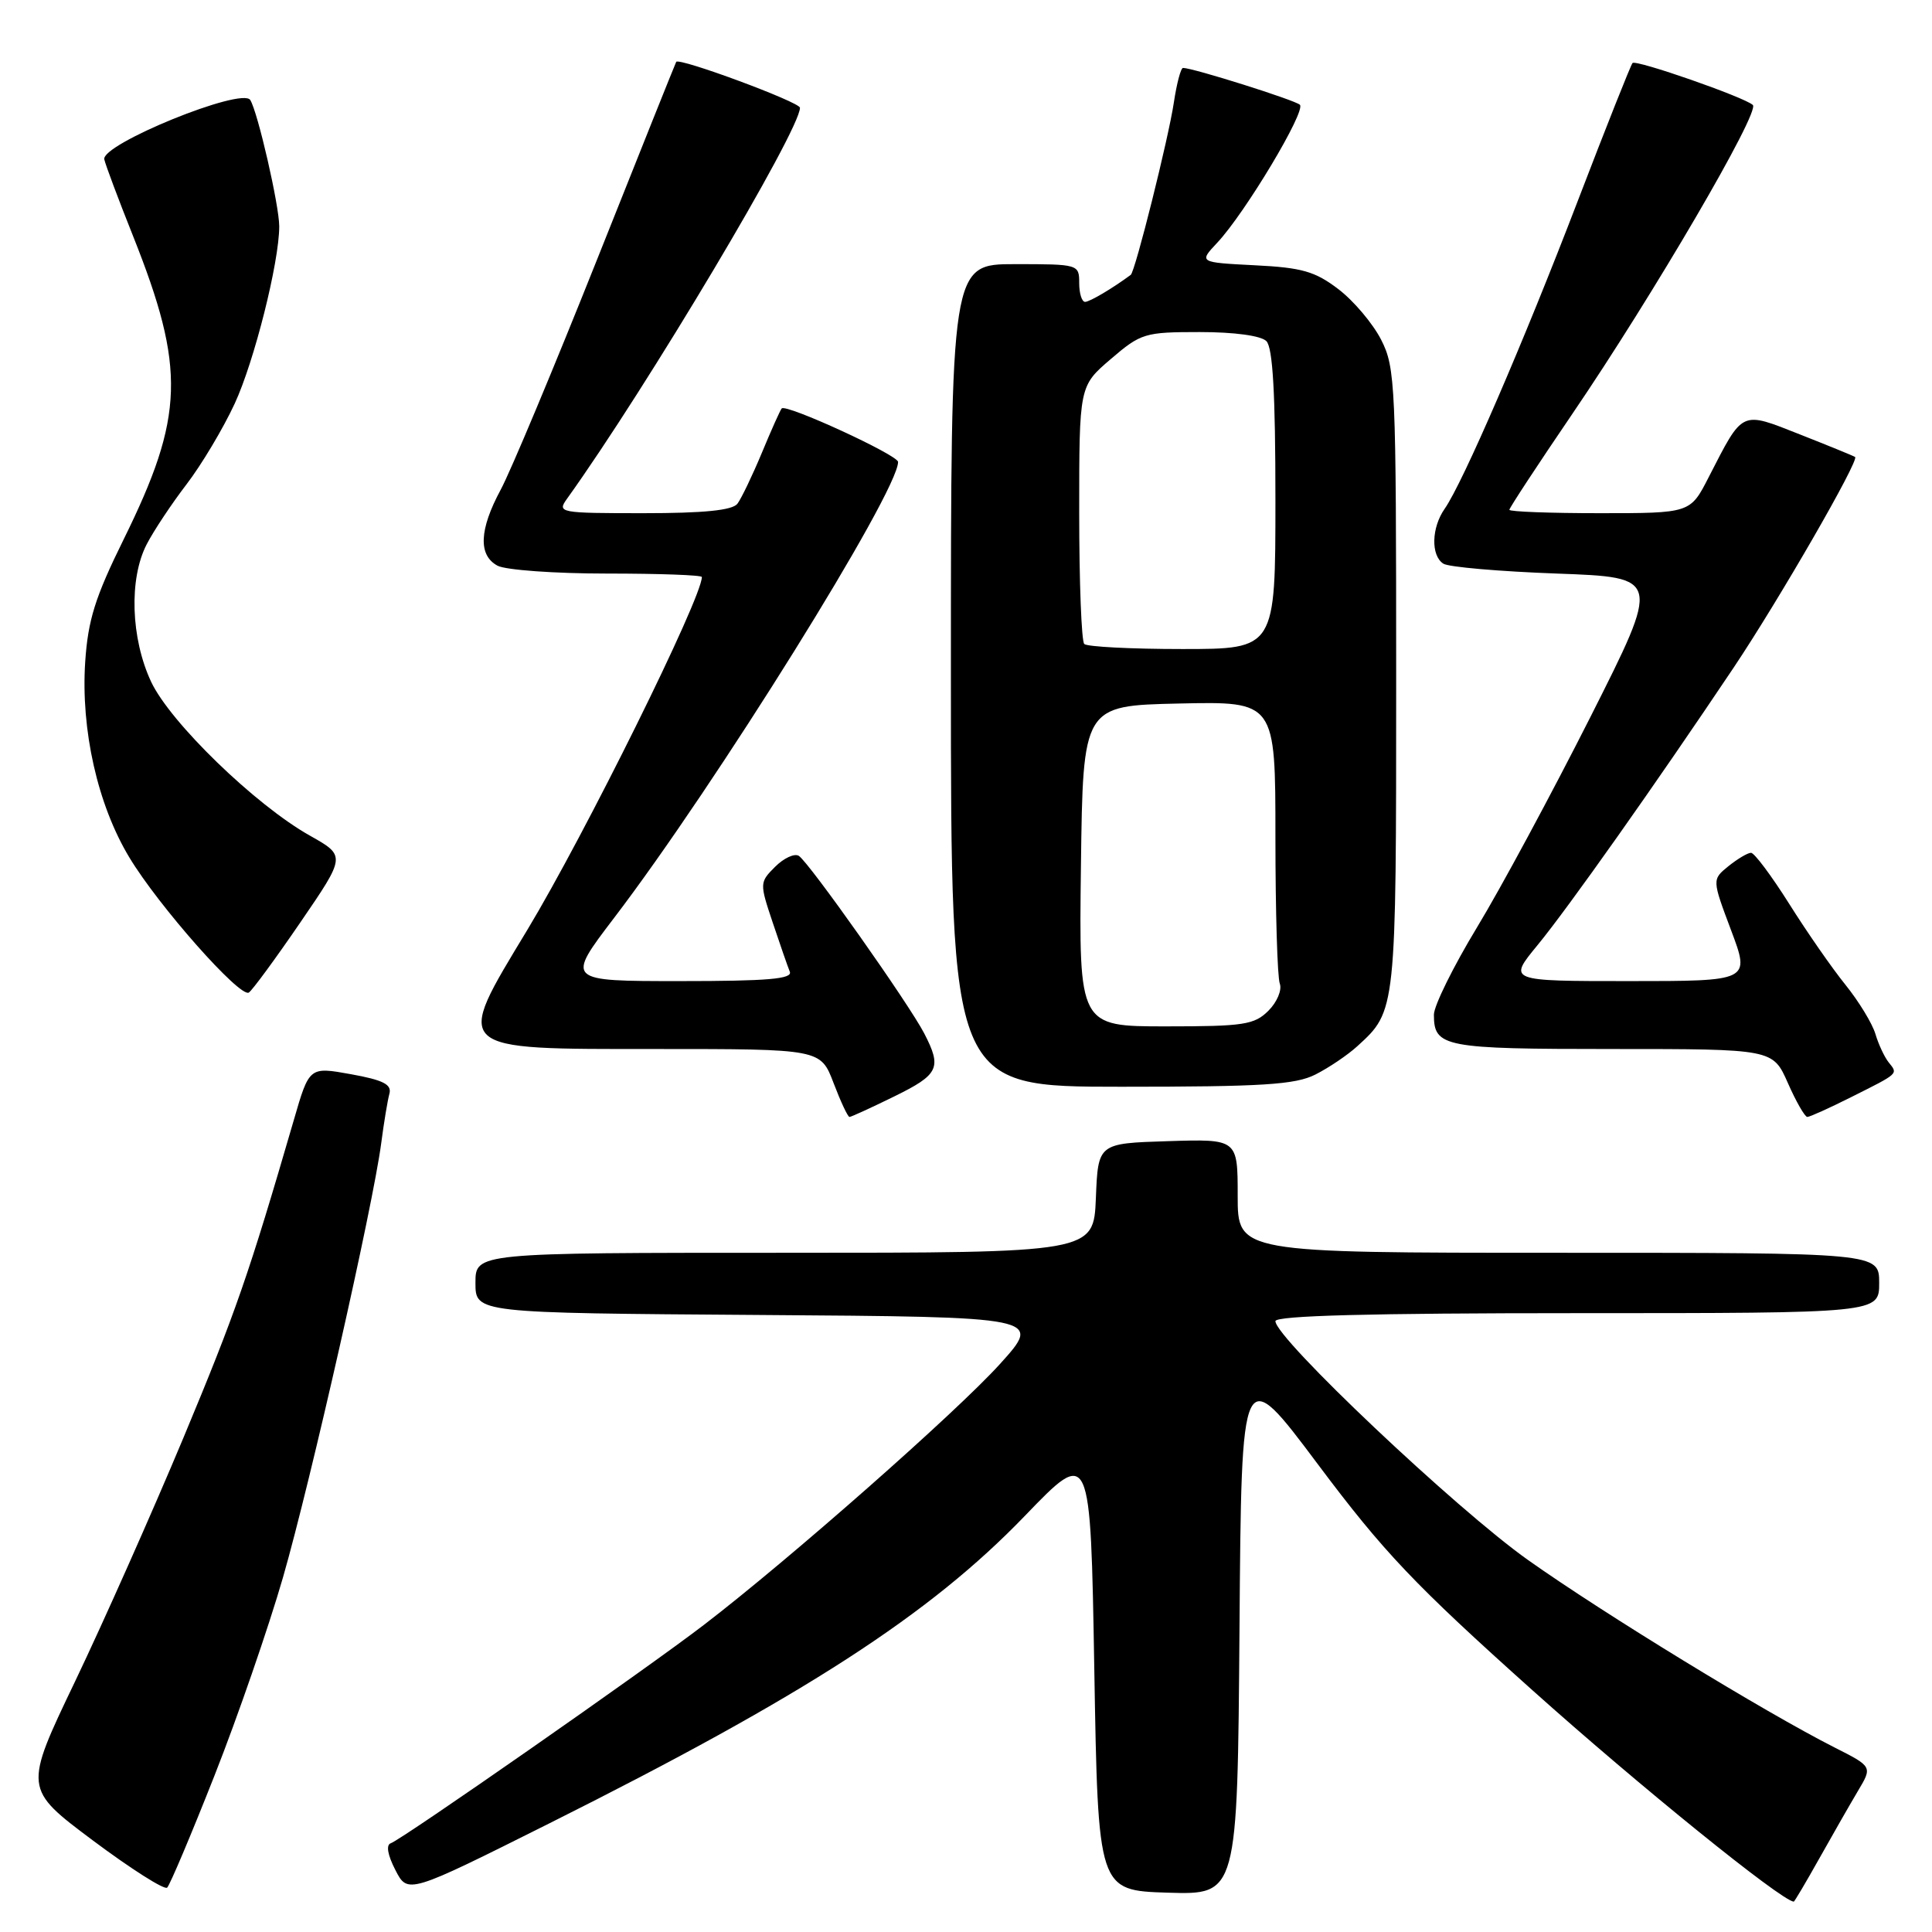 <?xml version="1.0" encoding="UTF-8" standalone="no"?>
<!DOCTYPE svg PUBLIC "-//W3C//DTD SVG 1.1//EN" "http://www.w3.org/Graphics/SVG/1.1/DTD/svg11.dtd" >
<svg xmlns="http://www.w3.org/2000/svg" xmlns:xlink="http://www.w3.org/1999/xlink" version="1.1" viewBox="0 0 256 256">
 <g >
 <path fill="currentColor"
d=" M 241.07 246.25 C 242.84 243.09 245.15 239.06 246.20 237.29 C 248.11 234.09 248.11 234.09 243.07 231.54 C 233.80 226.84 212.60 213.88 202.50 206.73 C 193.00 200.01 169.00 177.32 169.00 175.06 C 169.00 174.33 181.48 174.00 209.00 174.00 C 249.00 174.00 249.00 174.00 249.00 170.00 C 249.00 166.00 249.00 166.00 206.50 166.00 C 164.00 166.00 164.00 166.00 164.00 158.46 C 164.00 150.92 164.00 150.92 154.75 151.21 C 145.50 151.50 145.50 151.50 145.21 158.75 C 144.91 166.00 144.91 166.00 103.96 166.00 C 63.00 166.00 63.00 166.00 63.00 169.99 C 63.00 173.98 63.00 173.98 100.57 174.24 C 138.14 174.50 138.14 174.50 132.47 180.77 C 126.69 187.15 104.60 206.62 93.25 215.32 C 85.66 221.15 53.23 243.76 51.78 244.24 C 51.13 244.46 51.36 245.79 52.39 247.79 C 54.04 250.99 54.04 250.99 72.88 241.56 C 106.59 224.69 123.19 213.95 135.81 200.85 C 144.50 191.83 144.50 191.83 145.00 221.16 C 145.50 250.50 145.50 250.50 154.74 250.79 C 163.97 251.07 163.97 251.07 164.24 215.79 C 164.50 180.50 164.50 180.50 174.66 194.07 C 183.36 205.69 187.43 209.97 203.06 223.97 C 217.14 236.58 235.96 251.81 237.68 251.98 C 237.77 251.99 239.30 249.41 241.07 246.25 Z  M 28.43 235.25 C 31.52 227.42 35.59 215.62 37.49 209.04 C 41.18 196.23 49.43 159.75 50.51 151.50 C 50.87 148.75 51.36 145.79 51.60 144.92 C 51.93 143.70 50.78 143.11 46.51 142.34 C 40.98 141.34 40.98 141.34 38.93 148.42 C 32.96 168.93 31.22 173.94 24.31 190.50 C 20.17 200.40 13.72 214.91 9.97 222.75 C 3.14 237.01 3.14 237.01 12.32 243.88 C 17.37 247.65 21.79 250.46 22.15 250.12 C 22.51 249.78 25.34 243.09 28.43 235.25 Z  M 118.48 145.29 C 124.41 142.38 124.83 141.51 122.47 136.94 C 120.43 133.00 107.17 114.22 105.84 113.40 C 105.27 113.05 103.86 113.70 102.71 114.85 C 100.65 116.91 100.64 117.02 102.38 122.22 C 103.35 125.12 104.37 128.06 104.65 128.75 C 105.05 129.72 101.76 130.00 90.08 130.00 C 74.99 130.00 74.99 130.00 81.36 121.64 C 94.80 104.03 119.00 65.18 119.00 61.21 C 119.00 60.30 104.17 53.48 103.58 54.12 C 103.39 54.33 102.20 56.98 100.95 60.00 C 99.69 63.02 98.23 66.06 97.71 66.75 C 97.04 67.62 93.28 68.00 85.26 68.00 C 74.12 68.00 73.80 67.94 75.13 66.09 C 85.71 51.34 106.00 17.28 106.00 14.28 C 106.00 13.53 89.94 7.58 89.60 8.20 C 89.50 8.37 84.76 20.20 79.07 34.50 C 73.37 48.80 67.65 62.47 66.35 64.88 C 63.49 70.19 63.35 73.58 65.93 74.96 C 67.00 75.53 73.52 76.00 80.43 76.00 C 87.35 76.00 93.00 76.20 93.00 76.46 C 93.00 79.25 77.51 110.55 69.87 123.22 C 60.12 139.36 59.74 139.00 86.97 139.00 C 108.73 139.00 108.73 139.00 110.45 143.50 C 111.39 145.97 112.34 148.00 112.56 148.00 C 112.78 148.00 115.44 146.78 118.48 145.29 Z  M 245.28 145.38 C 251.68 142.17 251.51 142.33 250.26 140.77 C 249.70 140.07 248.91 138.38 248.50 137.00 C 248.09 135.62 246.31 132.70 244.54 130.50 C 242.76 128.30 239.40 123.46 237.07 119.75 C 234.73 116.04 232.46 113.00 232.02 113.00 C 231.58 113.00 230.24 113.80 229.03 114.77 C 226.85 116.54 226.85 116.54 229.38 123.27 C 231.91 130.00 231.91 130.00 215.86 130.00 C 199.81 130.00 199.81 130.00 203.72 125.25 C 207.79 120.30 219.31 104.00 229.72 88.46 C 235.75 79.45 246.39 60.99 245.81 60.55 C 245.64 60.43 242.37 59.09 238.54 57.58 C 230.60 54.45 231.02 54.26 226.40 63.25 C 223.97 68.00 223.97 68.00 211.98 68.00 C 205.39 68.00 200.00 67.80 200.00 67.55 C 200.00 67.30 203.77 61.56 208.37 54.80 C 219.05 39.11 233.24 14.82 232.26 13.91 C 231.15 12.88 216.79 7.87 216.32 8.35 C 216.10 8.57 212.83 16.80 209.06 26.63 C 201.87 45.39 193.84 63.96 191.43 67.41 C 189.67 69.92 189.58 73.61 191.25 74.69 C 191.94 75.14 198.70 75.72 206.28 76.00 C 220.07 76.50 220.07 76.50 210.74 95.00 C 205.60 105.17 198.84 117.73 195.70 122.90 C 192.57 128.07 190.00 133.27 190.00 134.45 C 190.00 138.75 191.30 139.00 213.65 139.00 C 234.91 139.00 234.91 139.00 236.90 143.50 C 237.99 145.97 239.15 148.00 239.48 148.00 C 239.80 148.00 242.41 146.82 245.28 145.38 Z  M 174.30 142.38 C 176.06 141.49 178.56 139.81 179.85 138.63 C 185.01 133.93 185.00 134.04 185.00 90.01 C 185.00 50.96 184.90 48.73 183.01 45.02 C 181.91 42.87 179.37 39.86 177.35 38.32 C 174.26 35.96 172.52 35.46 166.26 35.15 C 158.84 34.77 158.84 34.77 161.31 32.14 C 165.00 28.20 173.09 14.68 172.24 13.88 C 171.58 13.26 158.07 9.00 156.76 9.00 C 156.46 9.00 155.92 11.07 155.54 13.59 C 154.83 18.34 150.42 35.98 149.83 36.42 C 147.43 38.20 144.39 40.00 143.78 40.00 C 143.35 40.00 143.00 38.88 143.00 37.50 C 143.00 35.03 142.90 35.00 134.50 35.00 C 126.00 35.00 126.00 35.00 126.00 89.50 C 126.00 144.00 126.00 144.00 148.55 144.00 C 167.33 144.00 171.63 143.73 174.30 142.38 Z  M 39.80 122.22 C 45.83 113.41 45.83 113.41 41.07 110.73 C 33.85 106.68 22.57 95.74 20.03 90.35 C 17.33 84.60 17.07 76.69 19.44 72.12 C 20.37 70.32 22.75 66.74 24.72 64.17 C 26.69 61.60 29.56 56.80 31.09 53.50 C 33.69 47.90 37.00 34.74 37.00 29.99 C 37.00 27.23 34.16 14.85 33.16 13.25 C 32.07 11.50 13.36 19.12 13.82 21.12 C 13.99 21.88 15.70 26.44 17.62 31.25 C 24.63 48.86 24.43 55.15 16.38 71.48 C 12.60 79.14 11.66 82.15 11.29 87.70 C 10.70 96.71 12.93 106.63 17.13 113.60 C 21.00 120.04 31.80 132.24 32.97 131.52 C 33.41 131.25 36.48 127.07 39.80 122.22 Z  M 143.23 114.75 C 143.50 93.50 143.50 93.50 156.25 93.22 C 169.00 92.94 169.00 92.94 169.00 110.89 C 169.00 120.76 169.26 129.51 169.58 130.34 C 169.89 131.17 169.22 132.78 168.08 133.92 C 166.21 135.79 164.81 136.00 154.48 136.00 C 142.96 136.00 142.96 136.00 143.23 114.75 Z  M 143.67 85.33 C 143.30 84.97 143.00 77.13 143.00 67.91 C 143.00 51.16 143.00 51.16 147.18 47.58 C 151.18 44.15 151.69 44.00 158.98 44.00 C 163.57 44.00 167.08 44.48 167.80 45.20 C 168.65 46.05 169.00 52.13 169.00 66.20 C 169.00 86.00 169.00 86.00 156.67 86.00 C 149.88 86.00 144.03 85.70 143.67 85.33 Z "/>
</g>
</svg>